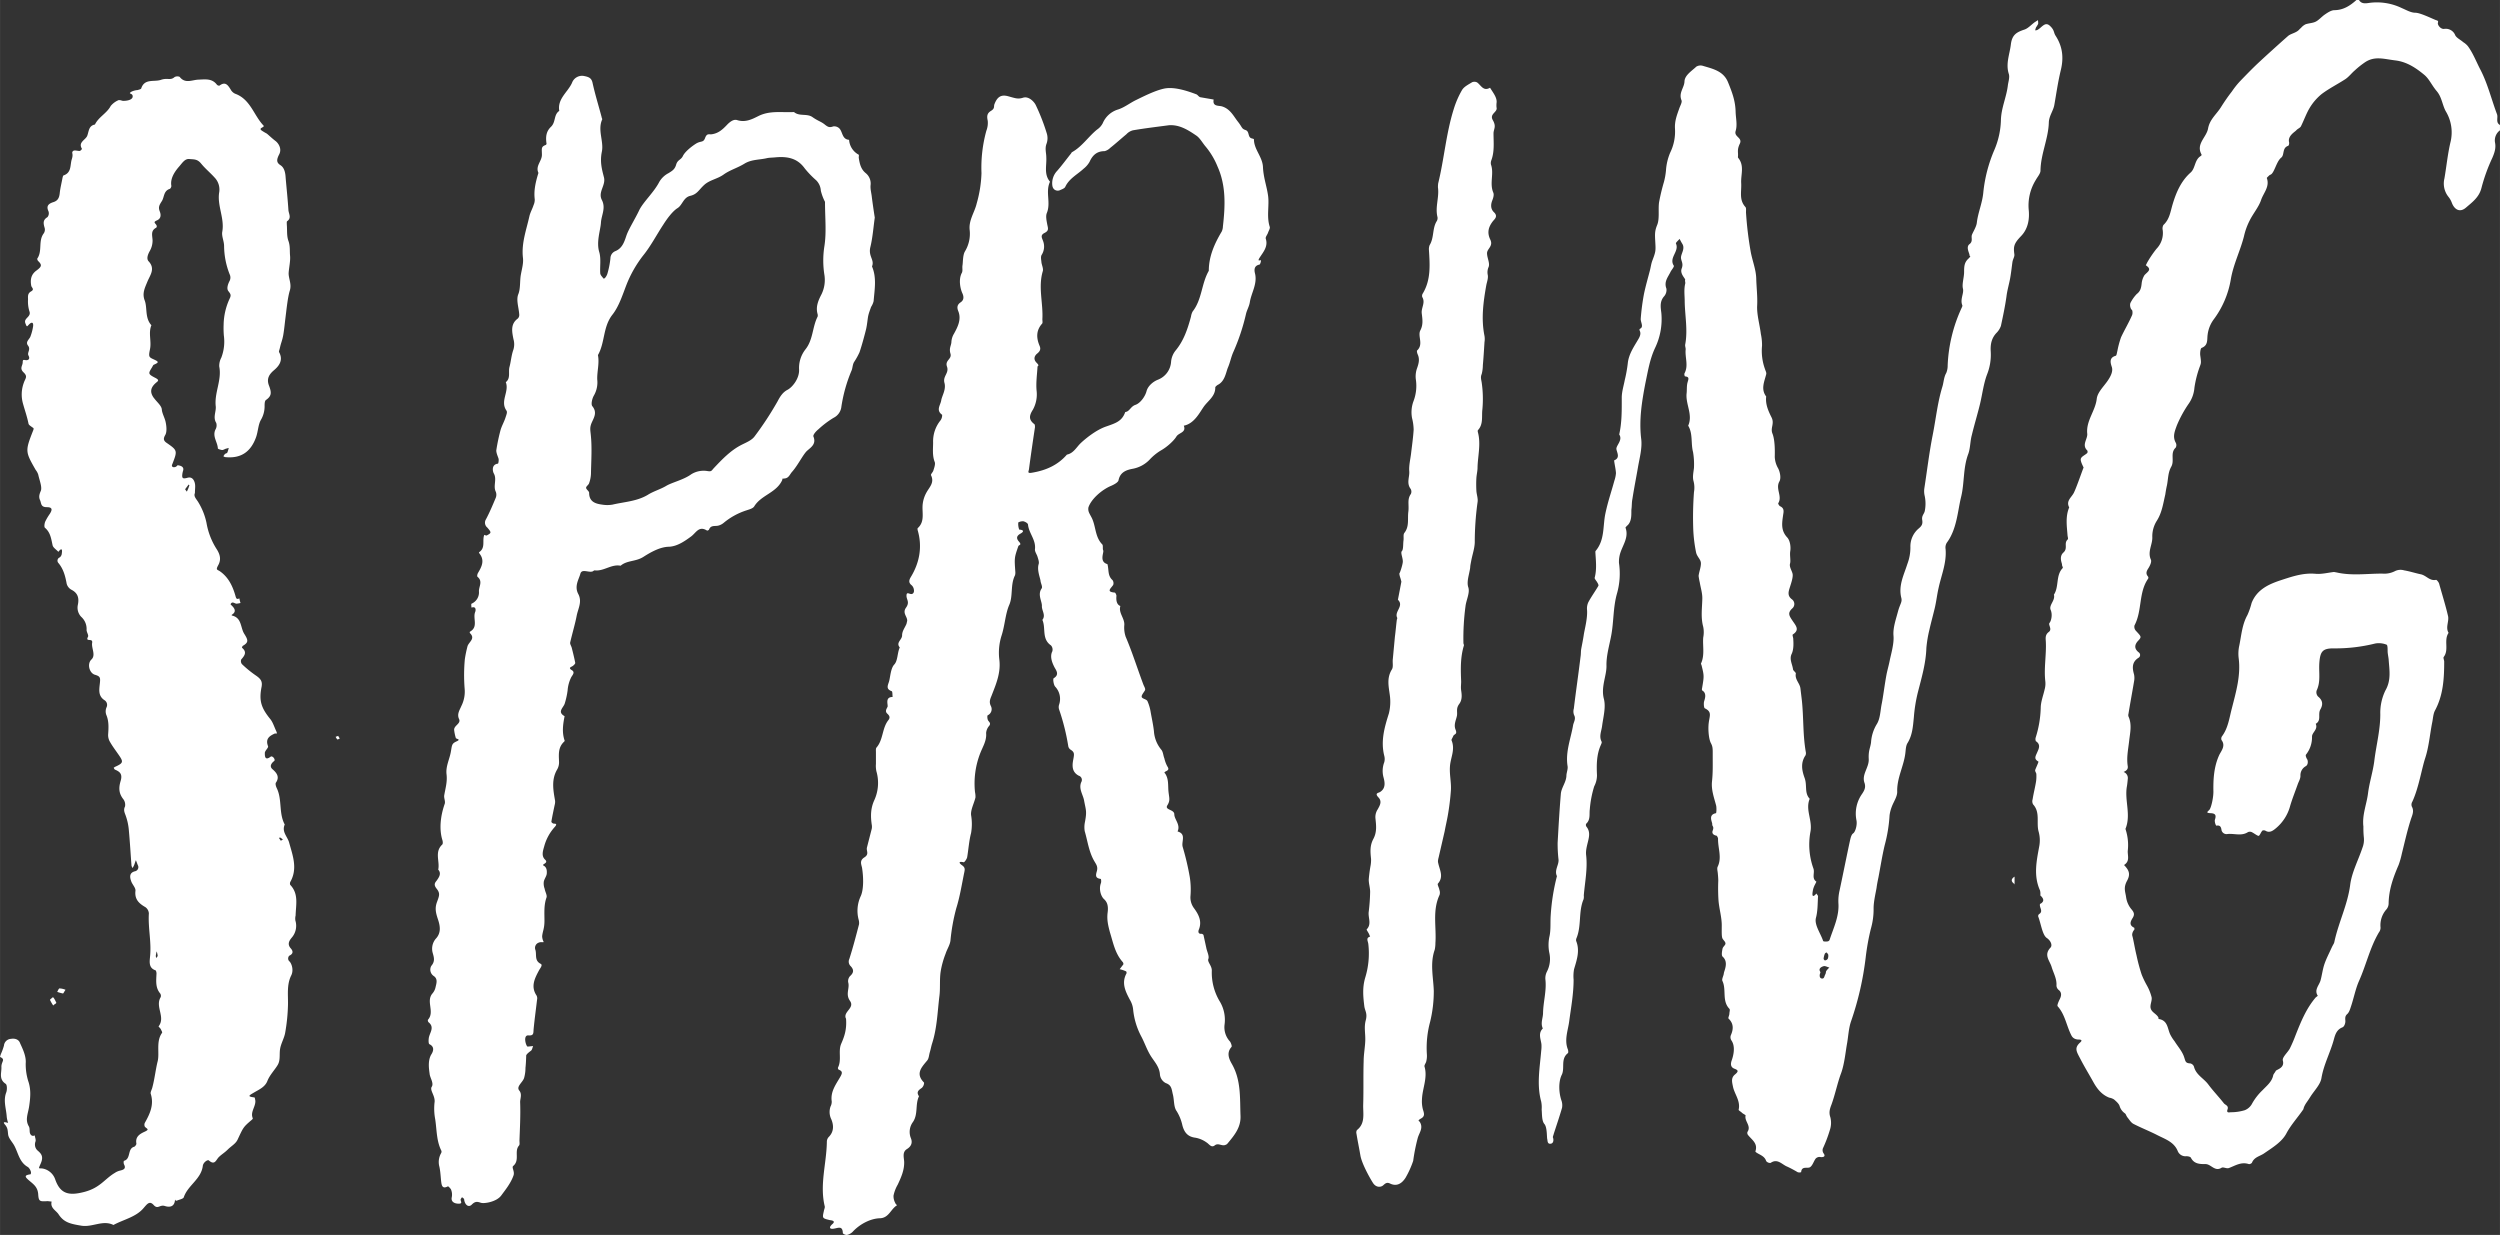 <svg xmlns="http://www.w3.org/2000/svg" width="1080" height="533.5" viewBox="-0 0 1080 533.511" style=""><rect x="-0" y="0" width="1080" height="533.511" fill="#333333" stroke="none"/><g><g fill="#fff" data-name="Layer 2"><path d="M1080 56.3a5.4 5.4 0 0 0-2.1 5.5c.4 2.3-.3 4.3-1.2 6.4a74.7 74.7 0 0 0-4.7 13c-1 4-3.9 6.1-6.7 8.5s-5.1.6-6.1-2.1a8.9 8.9 0 0 0-1.4-2.5 9.2 9.2 0 0 1-1.8-8c.9-5.2 1.4-10.5 2.6-15.6a17.6 17.6 0 0 0-2-13.4c-1.5-2.7-1.7-6.1-3.9-8.7s-3.1-5-5.2-6.9c-3.7-3.1-7.7-5.8-12.7-6.4s-8.9-2-13.1.8a37.5 37.5 0 0 0-4.4 3.5c-1.4 1.2-2.6 2.8-4.1 3.8-3.4 2.2-7 4-10.2 6.4a23 23 0 0 0-5.2 6c-1.5 2.5-2.5 5.4-3.8 8-.4.7-1.4 1-2 1.7s-3.8 2.4-3.1 5.2c.1.5-.1 1.4-.4 1.5-2.7.9-1.5 3.9-3 5.1s-2.3 3.9-3.3 5.8-1.3 1.3-2 2-1 .9-.9 1.1c1.3 3.7-1.5 6.4-2.5 9.4s-3.4 5.8-4.9 8.8a28.5 28.5 0 0 0-2.5 6.9c-1.6 6.3-4.6 12.1-5.7 18.7a39.9 39.9 0 0 1-7.3 17.1 14 14 0 0 0-2.7 6.7c-.3 2.2.3 4.6-2.6 5.7-.5.2-.7 2.1-.6 3.1.5 3.5.4 3.4-.3 5.3a45.3 45.3 0 0 0-2.2 8.8 13.9 13.9 0 0 1-2.4 6.8 51.2 51.2 0 0 0-5.2 9.5c-.9 2.5-1.9 4.8-.5 7.4a2.2 2.2 0 0 1 0 2.2c-2.5 2.3-.4 5.5-1.9 8.2s-1.3 5.4-1.9 8.2c-.3 1.3-.5 2.6-.7 3.9-.9 3.8-1.4 7.7-3.6 11.2a12.6 12.6 0 0 0-2 7c.2 3.3-2.2 6.4-.6 9.9.4.9-.4 2.6-1.1 3.7s-1.3 2.2-.2 3.5a.9.9 0 0 1 .1 1c-4.2 6-2.5 13.8-5.9 20.2a2.6 2.6 0 0 0 .7 2.4c2.2 2.4 2.5 2.5.9 4.2s-1.8 3.4.2 5a1.4 1.4 0 0 1-.1 2.4c-2.8 1.8-2.7 4.3-1.9 7.1a7.5 7.5 0 0 1 .1 2.6c-.8 4.8-1.7 9.6-2.5 14.5a2.1 2.1 0 0 0 0 1.1c1.6 3.5.7 7 .3 10.6s-1.2 7.2-.6 10.9c.2 1.4-.7 2-1.8 2.5a2.8 2.8 0 0 1 1.8 3.1c-.1 1.1-.2 2.2-.4 3.3-1 6 1.9 12.2-.6 18.2a21.9 21.9 0 0 1 1 9.5c-.1 1.9.9 4.2-1.2 5.8l-.4.3c1.9 2 3 3.7 1.3 6.8s-.7 4.8-.4 7.2a10.3 10.3 0 0 0 2.2 5c1.2 1.4 1.6 2.3.6 3.9s-1.6 3.1.7 4.2c.1.1.1.9 0 .9s-1.2 1.4-.8 2.7 1.1 5.6 1.8 8.4a76.2 76.2 0 0 0 2.2 8.2 38.8 38.8 0 0 0 2.2 4.6 21 21 0 0 1 2.1 5.2c.3 1.5-.8 3.3-.4 4.8s1.8 2.1 2.8 3.2.4 1.4.6 1.4c4.1.6 3.8 4.2 5.1 6.8a16.7 16.7 0 0 0 1.8 2.8c1.3 2.1 3 4 3.9 6.2s.5 3.3 2.9 3.4a2.2 2.2 0 0 1 1.6 1.4c.9 3.6 4.2 5 6.2 7.7s4.5 5.3 6.7 8.1c.6.8 2.2 1 1.6 2.7s.9 1.2 1.4 1.2a20.5 20.5 0 0 0 6.1-.9 6.2 6.2 0 0 0 3.2-3 24.6 24.6 0 0 1 4.5-5.7c1.7-1.8 3.9-3.5 4.5-6.2.1-.7.8-1.3 1.1-2s4-1.2 3.1-4.5c-.4-1.4 2-3.4 3-5.2a59.6 59.6 0 0 0 2.5-5.8c2.3-5.8 4.6-11.5 8.7-16.3l.9-.7c-1.7-2.6.6-4.5 1.2-6.7s.9-4.8 1.7-7.1 1.9-4.4 2.9-6.6 1.2-2 1.4-3.1c1.8-8.3 5.7-15.9 6.8-24.5.7-5.4 3.5-10.6 5.3-16a9.4 9.4 0 0 0 .6-4.3 41 41 0 0 1-.2-4.8c-.6-5.1 1.4-9.6 2-14.4s2.1-9.2 2.7-13.9c.8-6.7 2.6-13.3 2.6-20.2a22.2 22.2 0 0 1 2.2-10.3c2.6-4.5 1.7-8.9 1.4-13.5-.1-.9-.3-1.9-.4-2.8s.1-3.3-.5-3.5a9 9 0 0 0-4.9-.5 71.2 71.2 0 0 1-18.4 2.1c-4.2.1-5.3 1.3-5.7 5.8s.7 8.4-1.2 12.4a2.7 2.7 0 0 0 .6 2.6c2.1 1.7 2.2 3.5 1 5.6s.6 4.7-2 6.2c1.1 2.4-1.6 3.7-1.6 5.5a12 12 0 0 1-2.6 7.8c-.3.3.1 1.4.5 2s.5 2.4-.6 3a4.5 4.5 0 0 0-2.3 4.2c0 1.3-.8 2.5-1.2 3.7-1.1 3.1-2.3 6.1-3.2 9.1a18.9 18.9 0 0 1-6.3 9.9c-1.1.9-2.5 2-4.2 1.1a1.7 1.7 0 0 0-1.5-.2c-.7.7-1.2 2.3-1.7 2.3s-1.9-1.1-2.9-1.6a2 2 0 0 0-1.7 0c-2.8 1.8-5.8.5-8.8.8a2.2 2.2 0 0 1-2.6-1.7c-.2-1.5-.7-2.2-2.3-1.9a4.4 4.4 0 0 1-.6-2.4c.6-1.8.6-2.9-1.8-3s-1.2-.7-.5-1.5 1.7-5 1.7-7.8c-.1-5.4.2-10.9 2.6-16 1-1.9 2.7-3.9.9-6.3a1.8 1.8 0 0 1 .2-1.6c2.7-3.6 3.2-8.1 4.3-12.2 1.8-7.1 3.9-14.2 2.9-21.7a16.2 16.2 0 0 1 .3-5.4c.9-4.4 1.2-9 3.5-13.1a32 32 0 0 0 1.8-5.2c2.3-5.9 7.6-8.2 12.8-9.9s9.7-3.2 15-2.7c2.5.2 5.2-.5 7.8-.8l1.1.2c6.5 1.5 13.1.5 19.7.5a10.1 10.1 0 0 0 5.4-1 5.4 5.4 0 0 1 4.1-.4c2.4.4 4.8 1.2 7.2 1.7s3.8 3 6.6 2.4c.3 0 1.1 1 1.3 1.6 1.3 4.7 2.8 9.4 3.9 14.2.4 2.3-1.2 4.8.2 7.1-2.2 3.2.3 7.3-2.1 10.4-.3.4.2 1.4.2 2 0 7.3-.4 14.4-3.9 21-.9 1.6-.9 3.6-1.3 5.4-1 5.1-1.4 10.4-3 15.3s-2.8 12.9-5.6 18.9a2.4 2.4 0 0 0-.2 2c1.2 2.1.1 3.9-.5 5.9-1.5 4.7-2.6 9.7-3.8 14.5a35 35 0 0 1-1.4 4.9c-2.3 5.3-4.2 10.6-4.3 16.5a4.1 4.1 0 0 1-.9 2.6 10.3 10.3 0 0 0-2.6 7.9 3.3 3.3 0 0 1-.7 2.1c-3.9 6.6-5.5 14.1-8.6 21-1.5 3.4-2.2 7.2-3.4 10.8-.4 1.2-.8 2.7-1.7 3.5s-.9 1.6-.8 2.8-.5 2.6-1.2 2.9c-2.6 1-3.2 3.2-3.8 5.4-1.5 5.5-4.3 10.6-5.3 16.4-.4 2.9-3.1 5.5-4.8 8.2s-1.7 2.4-2.4 3.7-.4 1.5-.9 2.1c-2.3 3.3-5.2 6.5-7.1 10.1s-6 6.1-9.5 8.5c-1.8 1.3-4.3 1.6-5.3 4-.1.4-1 .8-1.4.7-3.3-1.1-5.9.7-8.6 1.7-1 .4-2.5-.6-3.2-.1-2.9 1.8-4.5-1.6-6.9-1.6s-4.9 0-6.3-2.7c-.2-.5-1.3-.7-2-.7a3.6 3.6 0 0 1-3.7-2.2c-1.6-4-5.5-5.2-8.8-6.9s-6.9-3.1-10.2-4.8c-1.1-.5-1.8-1.7-2.6-2.7s-.7-1.5-1.2-1.9a5.9 5.9 0 0 1-2.3-3.1c-.3-1.1-1.5-2.1-2.4-2.9a5.4 5.4 0 0 0-2.1-.8c-3.3-1.3-5.3-3.9-6.9-6.8s-3.8-6.5-5.5-9.8-2.9-4.8-.1-7.3c1-.9.3-1.2-.6-1.2s-2.4-.2-3.2-1.7c-2.2-4.2-2.7-9-6-12.7-.3-.4.4-2 .9-3s1.2-2.7-.4-4a2.6 2.6 0 0 1-1-1.9c.2-3-1.3-5.4-2.1-8.1s-3.5-5.1-.5-8.3c.9-.9.3-2.9-1.6-4.2s-2.5-6.2-3.7-9.3a1.1 1.1 0 0 1 .4-1c2.1-1.3-.3-3.1.5-4.6v.2c2.1-1.2 1.3-2.5 0-3.7v.2a5.8 5.8 0 0 0-.1-2.3c-2.9-6.4-1.5-12.8-.3-19.3a13.9 13.9 0 0 0-.3-6.1c-1.1-3.9.8-8.3-2.4-11.8a2.8 2.8 0 0 1-.2-2.2c.4-2.6 1.1-5.2 1.5-7.8a16.9 16.9 0 0 0 .1-3.2c-.1-.5-.6-1.1-.5-1.6s1.6-3.6 1.4-3.7c-2-1.1-1.3-2.2-.6-3.8s1.8-3.5-.5-5a2.4 2.4 0 0 1-.1-1.5 46.4 46.4 0 0 0 2.2-12.8c0-2.7 1.1-5.4 1.7-8.1a9.3 9.3 0 0 0 .3-3.3c-.7-5.8.5-11.6.2-17.4-.1-1.5-.3-2.9 1.3-4.1s-.4-3.1.3-3.9 1.4-3.5.5-5.6 2.1-4.1 1.4-6.6c2.3-3.5.7-8.3 3.8-11.5.2-.3-.4-1.1-.3-1.5s-1.5-3.3.6-5.2 0-4 1.9-5.7c.2-.2 0-1-.1-1.5-.3-4.1-1-8.3.7-12.3-1.5-2.8 1-4.3 2-6.3s2.7-6.9 4-10.4c0-.1.2-.3.2-.5s-1.4-2.6-1.2-3.7 1.9-1.7 2.8-2.6a1.1 1.1 0 0 0 0-1.1c-2.5-2.4.2-4.9 0-7.2-.6-5.6 3.5-9.8 4.1-15.1.3-2.7 2.8-5.1 4.5-7.5s2.6-4.5 2-6.3-1.2-4 1.7-4.8c.4-.1.5-1.3.7-2a40.8 40.8 0 0 1 1.6-6c1.5-3.2 3.3-6.2 4.7-9.4.4-.7.3-2.3-.1-2.5s-1.1-2.1-.4-3.2a15.8 15.8 0 0 1 2.6-3.6c1.6-1.2 1.9-2.7 2.1-4.5a8.5 8.5 0 0 1 1.2-3.6c1.3-1.5 3.5-2.4.6-4.3l.6-1.2a47 47 0 0 1 4-5.9 9.8 9.8 0 0 0 2.7-8.1 3.1 3.1 0 0 1 .3-2.2c2.7-2.5 3-5.7 4-9 1.5-5 3.6-10 7.8-13.7 2.1-1.9 1.6-5.6 4.5-7.2a1.1 1.1 0 0 0 .2-.5c-2.6-4.6 2.1-7.4 2.8-11.3s3.6-6.1 5.5-9.1 3.1-4.7 4.8-6.9a35.7 35.7 0 0 1 3.4-4.3c2.8-2.9 5.5-5.7 8.4-8.4s8.3-7.6 12.5-11.3c1-.8 2.4-1.1 3.6-1.8s1.2-1.1 1.9-1.6a6.2 6.2 0 0 1 2-1.6c1.4-.5 3.2-.5 4.5-1.2s2.5-2.1 3.8-3 2.7-1.8 4-1.9c4 0 6.9-1.9 9.7-4.4h1.1c1 1.7 2.7 1.5 4.1 1.3a24.7 24.7 0 0 1 14.4 2.2c1.9.8 3.9 2 5.8 2s5.9 1.9 8.7 3.1c.8.3 1.4.3 1.1 1.2s1.1 2.8 2.6 2.7a4.4 4.4 0 0 1 4.9 2.8c.7 1.2 2.3 1.9 3.4 2.9a8.2 8.2 0 0 1 2 1.7c2.3 3.1 3.7 6.9 5.5 10.3 3.1 6 4.7 12.7 7.1 19.1.6 1.5-.7 3.6 1.3 4.7z"></path><path d="M505 54.1c-5.2.7-10.4 1.3-15.6 2.2a5.9 5.9 0 0 0-2.8 1.7c-2.4 2-4.6 4-7 5.9a5.4 5.4 0 0 1-2.4 1.4c-3.3 0-5.2 1.7-6.5 4.6a10.4 10.4 0 0 1-2.6 3c-2.7 2.5-6.2 4.2-7.9 7.8-.3.7-1.5 1.1-2.4 1.5s-2.9.2-3.2-2.1a7.8 7.8 0 0 1 2.1-6.3c2.1-2.4 4-5 6-7.5l.3-.5c4.4-2.4 7.1-6.7 10.9-9.8a7.4 7.4 0 0 0 2.5-2.8 10.4 10.4 0 0 1 6.6-5.9c2.8-.9 5.1-2.8 7.8-4.1s7.9-4 12-4.9 9.4.7 13.9 2.4c.7.2 1.1 1.1 1.8 1.3l5.8 1c-.6 3.2 2.3 2.5 3.7 3 3.5 1.1 4.9 4.2 6.8 6.6s1.5 3 3.3 3.6.8 3.2 2.7 3.6c.3.1.9.2.9.4 0 4.4 3.7 7.5 3.9 12s1.6 8.1 2.2 12.3-.7 9 .7 13.4c.3.7-.4 1.7-.7 2.6s-1.2 1.9-1 2.6c1.1 3.3-1 5.7-2.5 8s.3 1 .4 1.4-.3 1.7-.6 1.8c-2.5.5-2.3 2.5-1.9 4 1 4.5-1.7 8.3-2.3 12.4-.3 1.7-1.2 3.2-1.6 4.8a89.6 89.6 0 0 1-5.6 16.8c-.9 2.1-1.3 4.3-2.2 6.4s-1.3 6.1-4.5 7.6c-.4.3-1.1.8-1 1.2 0 3.7-3.1 5.6-4.9 8.1s-4.1 7.4-8.7 8.3c1.2 3-2.2 3-3.2 4.7s-4 4.5-6.7 6a22.2 22.2 0 0 0-4.8 3.9 13.5 13.5 0 0 1-7.3 4c-2.7.5-5.5 1.4-6.2 5-.2.9-1.9 1.8-3 2.3-4.2 1.7-8.8 5.8-10 9.4a3.9 3.9 0 0 0 .2 2.1c.5 1.2 1.3 2.3 1.7 3.5 1.3 3.4 1.2 7.4 4 10.3.6.5.1 1.9.5 2.7s-1.9 4.9 1.8 5.9c.7 2.3 0 5 2.2 6.9a2.3 2.3 0 0 1 .3 2.1c-1 1.5-3.2 3 .7 3.3.3.1.7 1 .7 1.4s-.5 3.6 1.7 4.4c-.9 3 1.9 5.3 1.7 8.2a12.4 12.4 0 0 0 .6 5.1c2.9 6.8 5.1 13.9 7.7 20.8.3.7.8 1.5.7 2.1s-1.6 2.1-1.5 3 2.1 1 2.5 1.9a19 19 0 0 1 1.4 4.8c.5 2.8 1.1 5.5 1.4 8.2a13.8 13.8 0 0 0 3.2 8c.8 1 .8 2.5 1.3 3.7a13.3 13.3 0 0 0 1.3 3.5c.8 1.2.4 1.6-.6 2.1s-.6.8-.4.9c1.7 2.5 1.2 5.3 1.5 8s.8 3.7-.5 5.8 3 1.7 3 3.9 2.8 4.5 1.4 7.4c3.9 1.1 1.6 4.3 2.2 6.6A115.2 115.2 0 0 1 514 379a34.9 34.9 0 0 1 .3 7.9 7.8 7.8 0 0 0 1.4 5.3c2 2.7 3.7 5.7 2.2 9.4-.3.7-.4 2 1.2 1.8a1.4 1.4 0 0 1 .8.5l1.2 5.5c.3 1.7 1.4 3.6.9 4.9s1.6 2.9 1.5 5.1a24.2 24.2 0 0 0 3.3 13 15.4 15.4 0 0 1 2.2 10.3 9.1 9.1 0 0 0 2.4 7.3c.4.6.9 2 .6 2.3-2.3 2.6-1 5.3.2 7.4 4 7 3.4 14.7 3.7 22.4.2 5-2.7 8.4-5.6 11.9a1.8 1.8 0 0 1-.9.6c-1.5.7-3.1-1-4.6.2s-2.4-.5-3.5-1.2a11.8 11.8 0 0 0-4.9-2.1c-3.3-.4-4.8-2.3-5.6-5.3a19.3 19.3 0 0 0-2.5-6.2c-1.3-1.8-1-4.7-1.6-7.1s-.5-4.1-3.1-5a4.7 4.7 0 0 1-2.5-3.6c-.2-3.6-2.6-5.8-4.2-8.5s-2.5-5.5-3.9-8.1a31.2 31.2 0 0 1-3.5-11.7 10 10 0 0 0-1.4-4.1c-1.9-3.6-3.7-7.2-1.5-11.3.2-.3 0-1-.2-1a14.3 14.3 0 0 0-2.7-.9l1.6-2.1a1.3 1.3 0 0 0-.3-1c-3.3-3.7-4.1-8.3-5.5-12.8-.8-3-1.4-5.5-1-8.6s-.3-4.6-1.6-5.8-2.3-4.3-1.3-6.9c.2-.5.1-1.8-.1-1.8-2.1-.3-2.3-1.2-1.7-3.2s-.2-3-.9-4.2c-2.5-4.1-3-8.8-4.3-13.2a10.8 10.8 0 0 1 .1-4c.9-4.8.4-5-.4-9.4-.5-2.5-2.4-5-1.2-7.8a1.9 1.9 0 0 0-1.1-2.8c-2.8-1.5-2.9-4-2.4-6.7s.7-3.4-1.2-4.6a2.3 2.3 0 0 1-.9-1.4 94.8 94.8 0 0 0-3.9-15.7 3.4 3.4 0 0 1-.1-2.2 7.7 7.7 0 0 0-1.7-7.9c-.7-.9-1-3.4-.6-3.6 2.7-1.6.9-3.6.3-4.8s-2.2-4.3-.9-6.8a2.7 2.7 0 0 0-.6-2.6c-4.1-2.8-2.1-7.5-3.7-11 1.6-2-.3-4-.2-6s-2-4.9-.1-7.6c.5-.7-.4-2.2-.5-3.3s-1.6-4.6-.8-7.2c.3-.9-.2-2.2-.5-3.2s-1.2-2.2-1.1-3.2c.5-4.1-2.7-7-3-10.7-.1-.6-1.2-1.2-2-1.4a4 4 0 0 0-2.2.5 7 7 0 0 0 .4 3.1c1.9.1 2.2.8.6 1.7s-2.1 1.9-.7 3.5-.1 1.3-.3 2c-1.7 4.9-1.7 5-1.3 10.8a4.7 4.7 0 0 1-.1 1.7c-2.1 4.1-.8 8.9-2.5 12.8s-1.9 8.9-3.3 13.2a24.5 24.5 0 0 0-1 10.4c.7 5.4-1.2 10.2-3.1 15-.6 1.7-1.6 3.1-.5 5.2a2.9 2.9 0 0 1-1.4 3.9c-.3.2-.2 1.7.2 2.3s1.3 1.2.4 2.3a5.3 5.3 0 0 0-1.3 3.1c.3 3.2-1.4 5.8-2.5 8.6a36 36 0 0 0-2.3 16.9 9.3 9.3 0 0 1 .2 2.3c-.6 2.6-2.1 5.2-1.9 7.6a22.7 22.7 0 0 1 0 7.8c-.9 3.4-1.1 7-1.7 10.5-.2.8-1.2 2.2-1.5 2.1-2.3-.5-2.1.3-.7 1.3s1.2 1.8 1 2.9c-1.1 5.3-1.9 10.6-3.5 15.7a82.7 82.7 0 0 0-2.5 13.9c-.2 1.9-1.5 3.8-2.1 5.7a37.9 37.9 0 0 0-2.1 7.5c-.6 3.7-.1 7.4-.6 11-.8 6.7-1 13.6-3.1 20.2-.4 1.2-.6 2.5-1 3.8s-.4 2.8-1.2 3.7c-2.5 3-5.1 5.7-1.3 9.5a3.1 3.1 0 0 1-1 2.3c-1.5 1-2.4 1.8-1.2 3.6-1.7 3.5-.3 7.7-2.6 11.1a7.2 7.2 0 0 0-.9 7c.7 1.7.4 3.4-1.7 4.7s-1.3 3.6-1.2 5.5c.1 3.6-1.3 6.7-2.8 9.9a15.8 15.8 0 0 0-1.8 4.7 6.1 6.1 0 0 0 .7 3.1c.1.4.5.7.8 1.1-2.7 1.6-3.5 5.5-7.4 5.6s-8.6 2.4-11.8 5.9a5.1 5.1 0 0 1-2.4 1.3c-.6.1-1.8-.5-1.8-.8-.1-3.3-2-2.2-3.9-1.9s-2.2-.6-.6-2-.4-1.6-1.1-1.7c-3.3-.8-3.3-.8-2.6-3.9.1-.7.5-1.4.4-2-2.3-9.4.8-18.7.9-28a3 3 0 0 1 .8-2c2.3-2.3 2.2-5.1 1.1-7.7a7.1 7.1 0 0 1-.3-5.5 4.4 4.4 0 0 0 .5-2.2c-.6-4.2 1.8-7.3 3.7-10.6.8-1.4 1.2-2.4-.7-3.1a1 1 0 0 1-.3-.9c1.7-3.3 0-7.1 1.4-10.3s2.4-6.1 2.1-10.6a1.4 1.4 0 0 0-.2-.6c-.8-2.8 4-4.3 1.9-7.3s0-5.4-.8-8.1a3.3 3.3 0 0 1 .8-2.6c1.7-1.5 1.7-2.8.3-4.3a2.7 2.7 0 0 1-.6-3.1c1.6-5 2.9-10 4.2-15a5.2 5.2 0 0 0-.2-2.1 15 15 0 0 1 1-10.2c1.3-3.1 1.1-8.3.5-12.1-.3-1.5-1.2-3.1 1-4.5s.8-2.7 1.1-4.2l2.1-8.2a4.8 4.8 0 0 0 0-1.7c-.6-4-.4-7.2 1-10.4a18 18 0 0 0 1-12.7 11.3 11.3 0 0 1-.2-3.2v-5c0-.7-.1-1.6.2-2 3-3.4 2.4-8.3 5.1-11.8.9-1.1.7-1.9-.4-2.9s-.3-2.1.1-2.9-1.3-4.3 2.2-4.3c-.1-.9 0-2.4-.4-2.5-2.4-.9-1.8-2.2-1.2-4s.7-5.8 2.3-7.5 1.3-5.1 2.4-7.4c-1.8-2.1 1-3.3 1-5.2s1.2-3.3 1.9-5l.3-1.3c.1-1.9-2.2-3.3-.5-5.7s.2-3.4.2-5.1.8-1 1.8-.8 1.6-.7 1.4-1.8a3.1 3.1 0 0 0-.9-1.9c-1.4-1.1-1.3-2.1-.5-3.5 3.8-6.2 5.1-13 3.1-20.1a2.2 2.2 0 0 1-.1-1.1c3.3-2.9 1.8-6.8 2.2-10.4a13.4 13.4 0 0 1 1.5-4.8c1.3-2.5 3.7-4.4 2.1-7.7-.2-.4.8-1.3 1-2s1-2.7.6-3.7c-1.1-2.8-.7-5.7-.7-8.5a14.4 14.4 0 0 1 3.2-9.5 3.7 3.7 0 0 0 .7-2.4c-2.8-2-.7-4.2-.4-6.2s2.2-4.7 1.4-7.6 2.1-4.2 1.1-7 2.2-3.2 1.5-5.6.3-3.4.4-5a7.6 7.6 0 0 1 1.1-3.6c1.6-2.9 3.3-6.2 1.9-9.7-.7-1.7-.5-2.9 1-3.9s1.4-2.5.7-4-1.8-5.7-.2-8.7c.5-.9.1-2.2.3-3.3s.1-4.3 1-5.9a14.7 14.7 0 0 0 2.1-9.3c-.5-4.2 2.1-7.6 3-11.4a53.5 53.5 0 0 0 2.1-13.2 59.9 59.9 0 0 1 2.1-18.3 9.4 9.4 0 0 0 .6-4.3c-.4-1.9-.4-3.2 1.4-4.3s1.1-1.9 1.5-2.9c1.2-3.1 2.8-4.3 6-3.4s4.2 1.3 6.4.6 4.5 1.4 5.4 3.1a87.1 87.1 0 0 1 4.8 12.3 7 7 0 0 1-.1 4.5c-.8 2.1-.1 3.9-.1 5.9.2 3.6-1.1 7.3 1.6 10.5-2.1 4.4.5 9.1-1.4 13.6-.5 1.3-.1 3.2.2 4.8s.9 2.7-1.1 3.7-1.2 2.1-.7 3.5a6.7 6.7 0 0 1-.6 6c-.5.8-.2 2.1-.1 3.2s.9 2.7.6 3.8c-2.1 6.9.2 13.9-.2 20.8 0 .6.2 1.6-.1 1.9-2.7 3-2.5 6.3-1.1 9.6.7 1.6 0 2.5-1.1 3.4s-1.7 2.4-.2 3.9.4 1.2.4 1.8c-.2 3.4-.7 6.8-.4 10.2a13.7 13.7 0 0 1-1.6 8.3c-1.6 2.5-1.9 4.3.6 6.2.3.2.3.9.3 1.4-.9 6-1.8 12.1-2.6 18.2-.2 1-.8 1.8 1.4 1.4 6-1 11.1-3.3 15-7.8 2.9-.6 4.1-3.2 6-5s6.5-5.6 10.8-7.1 7-2.3 8.4-6.3c1.9-.2 2.3-2.4 4.4-3.1s4.2-3.6 4.8-5.9 2.9-4.2 5-5a8.9 8.9 0 0 0 5.6-7.6 8.9 8.9 0 0 1 1.9-4.9c3.6-4.3 5.3-9.5 6.7-14.7a7.1 7.1 0 0 1 .7-2.2c4.1-5.2 3.8-12.1 7-17.6 0-6.3 2.5-11.8 5.6-17a5.9 5.9 0 0 0 .5-2.2c1-8.8 1.4-17.5-2.3-25.8a32.6 32.6 0 0 0-5.1-8.6c-1.4-1.6-2.5-3.8-4.2-4.9-3.4-2.3-7.1-4.7-11.7-4.4z"></path><path d="M84.2 213c-.7 1.5.7 2.6 1.6 4.2a28.1 28.1 0 0 1 3.4 8.7 30.4 30.4 0 0 0 4.5 11.5c1.5 2.4 1.8 4.5.6 6.7s-.5 1.9.7 2.7c3.7 2.6 5.5 6.4 6.7 10.6.3 1.1.5 1.7 1.7 1.1a11.7 11.7 0 0 0 .5 2 11.3 11.3 0 0 1-1.8.3c-.6-.1-1.1-.5-1.6-.5s-.7.4-.9.7 3.8 2.6.5 4.6v.3c4.4.9 3.7 5.2 5.4 7.9s2 3.7-.6 5.2c-.2.1-.4.8-.4.8 2.3 1.9 1.2 3.4-.3 5.1a2.1 2.1 0 0 0 .3 2 47.5 47.5 0 0 0 6 4.9c2.2 1.5 2.9 2.6 2.5 4.9-1.2 6-.2 9.1 3.8 14 1.1 1.4 1.7 3.4 2.5 5.1s-.3.9-.6 1.1c-2.5 1.1-4.1 2.4-2.9 5.5.2.7-1.4 1.9-1.4 2.9s-.1 3.6 2.5 1.6c.8-.6 2.3 1.3 1.5 1.9s-2.3 2.1-.7 3.5 3.3 3.2 1.5 5.8c-.4.6.1 1.9.5 2.7 2.2 4.9.7 10.6 3.3 15.4-1.4 3.2 1.2 5.2 1.9 7.8 1.5 5.5 3.8 11.2.5 17-.2.4-.2 1.2.1 1.4 3.6 3.9 2.3 8.6 2.2 13.1a5.5 5.5 0 0 0-.1 2.2 7.8 7.8 0 0 1-1.6 7.4c-.9 1.1-2.1 2.7-.4 4.6s.1 2.8-.5 3.1-1 1.7-.1 2.5 2 3.7.8 6.1c-2 4-1.3 8.4-1.4 12.7a80 80 0 0 1-1.2 12c-.4 2.4-1.8 4.6-2.2 7s.2 4.8-1 6.9-3.5 4.4-4.5 7-3.6 3.7-5.8 5-3 1.7.2 2.1c.2 0 .3.9.4 1.4.2 2.6-2.3 4.9-1.1 7.6.1.2-.4.7-.7.9-3.5 3-3.4 3.1-5.9 8.4-.8 1.7-2.8 2.8-4.2 4.2s-2.7 2.1-3.9 3.3-1.7 3.7-4.3 1.4c-.5-.4-2.4.8-2.6 2.4-.7 5.7-6.5 8.4-8.2 13.5-.2.7-1.8 1-2.8 1.4s-.6-.2-1-.3c-.2 3-2.2 3.4-4.4 2.7s-3 1.6-4.8-.4-2.8-.5-4.3 1.2c-3.3 4-8.7 5-13.1 7.4-4.6-2.3-9.1 1.1-13.9.3s-7.5-1.4-9.8-4.9c-1.1-1.7-3.7-2.7-3-5.5l-1.7-.2c-3.4.2-3.9.2-4.1-2.9s-1.9-4.3-3.8-5.9-2.5-2.4.5-2.8a1.5 1.5 0 0 0 .1-1.2 4.1 4.1 0 0 0-1.2-1.9c-3.7-2-4.2-6-5.9-9.2-.9-1.7-2.5-3.2-2.7-4.9s-.1-2.8-1.4-4.3.6-.9 1.4-.7a12.2 12.2 0 0 1-.6-2.6c-.2-3.5-1.6-7-.2-10.6.4-1.1.4-3.3-.3-3.7-3-2-1.7-4.7-1.8-7.2s2-3.2-.6-4.4a7.9 7.9 0 0 1 .4-1.3 26 26 0 0 0 1.3-3.6 3.2 3.2 0 0 1 3-2.9c1.7-.3 3.3.2 3.9 1.7s2.8 5.4 2.5 8.8a24.6 24.6 0 0 0 1.3 8.4c1 3.4.7 6.6.2 10.1s-1.9 5.9-.1 8.9c.4.8.2 1.9.4 2.7s.9 1.7 2.1 1.1c.1.9.6 1.9.3 2.7s-.5 2.6 1 3.9 2.6 2.5 1.3 5.5-.9 1.8 1.2 2.3a7.1 7.1 0 0 1 5 4.5c2.2 6.4 5.9 7.3 12.7 5.5s8.7-5.6 13.1-8.2a6.7 6.7 0 0 1 2.3-1c1.2-.3 2.7-.7 1.7-2.6a2.3 2.3 0 0 1-.1-1.6c3.2-.8 1.4-5.3 4.5-6.1.4-.2 1-1 .9-1.4-.5-2.9 1.4-4.1 3.6-5.1s1-1.2.1-2.1a1.9 1.9 0 0 1 0-1.8c2.2-3.9 4-7.8 2.5-12.5-.2-.7.5-1.8.7-2.7 1-3.7 1.4-7.7 2.3-11.3s-.8-8.6 1.9-12.3c.2-.3-.3-1-.5-1.5s-1-1.1-1-1.3c3.1-4-1.6-8.5.9-12.6a1.8 1.8 0 0 0-.2-1.6c-2.2-2.6-1.7-5.7-1.6-8.7 0-.4-.2-1.2-.4-1.3-3-1-2.6-3.6-2.4-5.8.7-6.3-.9-12.5-.5-18.8a3.6 3.6 0 0 0-1.5-2.7c-2.8-1.6-4.7-3.4-4.3-7 .2-1.3-1.3-2.7-1.8-4.1s-1.2-3.7 1.6-4.4a1.8 1.8 0 0 0 1.2-2.7l-.8-2.1c-.3.7-.5 1.5-.8 2.2l-.6 1.2a3.1 3.1 0 0 1-.5-1c-.4-5.3-.7-10.6-1.2-15.9a24.9 24.9 0 0 0-1.4-6c-.5-1.3-.9-2.3-.2-3.7a4 4 0 0 0-.7-3.1c-2-2.5-2.1-4.9-1.2-7.9s-.3-4-2.4-4.9c-.3-.1-.4-.5-.6-.8a3.3 3.3 0 0 1 1-.6c3-1.4 3.2-2 1.5-4.5s-2.9-4-4.1-6.1a5.8 5.8 0 0 1-.8-3.1c.2-2.9.4-5.8-.8-8.6a4.4 4.4 0 0 1 .1-3.2 2.4 2.4 0 0 0-.7-3c-2.9-1.8-2.5-4.4-2.2-7.1s.3-3.3-2.1-4-3.5-4.7-1.5-6.6-.1-4.9.3-7.2-3.1-.1-1.8-2.6c.4-.7-.7-2.1-.6-3.1a7 7 0 0 0-2.3-5.5 5.7 5.7 0 0 1-1.5-5.1c.6-2.8.2-5.1-2.7-6.6a4.2 4.2 0 0 1-2.1-2.6c-.6-3.3-1.4-6.4-3.6-9a1.5 1.5 0 0 1 .6-2.4 2.4 2.4 0 0 0 .9-1.8c.3-1.9-.2-2.3-1.5-.6-.9-1-2.3-1.8-2.5-2.9-.6-2.7-.9-5.5-3.3-7.5-.4-.4-.2-1.8.1-2.6a23.3 23.3 0 0 1 2-3.4c1-1.6 1.4-2.9-1.3-2.9s-2.3-1.7-2.9-3-.4-2.4.3-4-.6-4.7-1.1-7.1a6.6 6.6 0 0 0-1.1-2c-4.5-7.9-4.6-8.1-1.1-17 .5-1.2 0-1.1-.5-1.5s-1.4-.9-1.5-1.5c-.6-3-1.6-5.8-2.4-8.7a14.6 14.6 0 0 1 .4-9c.6-1.8 1.8-2.6-.1-4.4s-.4-2.9-.4-4.4.6-.9 1.6-.9 1.6-.7.9-2 1.1-2.6-.2-4.3.7-2.7 1.1-4.1a20.9 20.9 0 0 0 1.1-4.3c.2-1.9-.8-1.8-1.9-.6s-.6.4-.9.6a8.4 8.4 0 0 1-.6-1.4c-.7-2.1 2.7-2.6 1.8-5a14.3 14.3 0 0 1-.6-5.1c0-1.2-.3-2.6 1.3-3.5s.3-1.6.1-2.4c-.5-2.7-.1-4.9 2.2-6.6s2.6-2.4.7-4.2c-.2-.3-.4-.8-.3-1 2.3-3.3.3-7.6 2.8-10.9a2.9 2.9 0 0 0 .3-2.6c-.5-1.8-.7-3.2 1.3-4.4a2.6 2.6 0 0 0 .4-2.6c-1.1-2.4.3-3.3 2.2-3.9s2.5-1.9 2.7-3.9.8-4.4 1.2-6.6c.1-.3.2-.9.4-1 3.6-1.2 2.8-4.5 3.6-7s-.2-2.6.4-3.4 2.1-.1 3.1-.2a1.9 1.9 0 0 0 .9-.9c-1.8-2.9 1.6-3.8 2.3-5.7s.6-4.3 3.3-4.8c1.6-3.3 5.1-4.8 6.8-8a8.6 8.6 0 0 1 3.1-2.4c.4-.3 1.3-.1 1.8.1s4.4.1 4.6-1.7-2.4-1-.5-2.2a7.7 7.7 0 0 1 2.7-.7c.5-.2 1.3-.3 1.5-.7 1.4-4.4 5.6-2.7 8.5-3.7s4.1.4 5.9-1.2a2.5 2.5 0 0 1 2.2-.1c2.4 3.1 5.3 1.3 8.2 1.2s5.8-.6 7.9 2.2a1.3 1.3 0 0 0 1.1.4c2.5-1.9 3.6-.3 4.8 1.6a4.1 4.1 0 0 0 2 1.9c6.6 2.4 8 9.3 12.2 13.7.8.9-2.6 1-.6 2.3s1.7.9 2.4 1.5 2.2 2 3.4 2.9 2.9 3.3 1.6 5.8-1.1 3.6.6 4.7 2.1 3.4 2.2 5.5c.4 4.6.9 9.3 1.2 14 .2 1.6 1.4 3.3-.6 4.7-.2.2-.1 1-.1 1.5.2 2.4-.1 4.8.7 7s.5 4.3.7 6.4-.4 4.8-.6 7.2 1.4 4.9.5 7.8-1.4 7.9-1.9 11.9c-.3 2.4-.5 4.7-.9 7.1s-1 3.6-1.4 5.4-.7 1.9-.3 2.5c1.7 3.4-.3 5.8-2.3 7.5s-3.4 3.6-2.2 6.7 1.1 4.5-1.3 6.2c-.6.4-.6 1.8-.6 2.7a11.6 11.6 0 0 1-1.6 5.9c-1.2 2.1-1.2 5-2.1 7.5-2.3 6.4-6.6 9.2-13.1 8.6a1.8 1.8 0 0 1-1-.4 6.1 6.1 0 0 1 .7-1c.3-.2.9-.3 1-.6a11.7 11.7 0 0 0 .6-2l-1.4.4c-.5.2-1.1.6-1.6.5s-1.7-.4-1.7-.7c-.1-2.7-2.5-5.2-1-8.2a3.5 3.5 0 0 0 .3-2.8c-1.5-2.4 0-4.8-.2-7.1-.7-5.9 2.7-11.4 1.5-17.3a7.6 7.6 0 0 1 .9-3.8 19.3 19.3 0 0 0 1.1-9.5 38.9 38.9 0 0 1-.1-4.8 27.7 27.7 0 0 1 2.7-11.4c.7-1.5.1-2-.7-3.1s-.1-3 .5-4.2a3.2 3.2 0 0 0 .1-3 34 34 0 0 1-2.4-12.2c0-2.1-1.1-4.2-.8-6.1 1.1-5.9-2.3-11.4-1.3-17.2a7.5 7.5 0 0 0-2.1-6.4c-1.8-2-4-3.8-5.7-5.9s-3.2-1.8-5.1-2-3 1.6-4.3 3.1-4.1 4.8-3.5 8.4c.1.4-.3 1.3-.7 1.4-2.7.9-2.3 3.6-3.4 5.3s-1.6 2.6-.9 4.4.4 3.2-1.2 3.9-1 1-.4 1.8.2 1.3 0 1.4c-2.4 1.3-1.6 3.3-1.5 5.4a9.1 9.1 0 0 1-1.3 4.8c-.8 1.5-1.4 3.2-.4 4.3 3 3.2.6 6-.5 8.7s-2.4 5.1-1.2 8.2 0 7.6 2.9 10.7c-1.4 3.3.1 6.9-.6 10.3s-.5 3.5 1.7 4.5 2.1 1.3.1 2.2c-.5.1-.7.9-1 1.3-1.6 2.6-1.7 2.8 1.6 4.5 1.3.7 1.4 1.1.5 1.8-2.6 2.1-3.1 4.1-1.4 6.6l.4.5c1.1 1.5 3.1 3.1 3.2 4.7s1.2 3.5 1.6 5.2.7 4.4-.1 5.8-1 2.4.7 3.5c4.6 3.2 4.6 3.3 2.3 9.2-.4.8.1 1.4 1.1 1.2s1-.9 1.4-.8 2.8.3 2.2 2.3a8.5 8.5 0 0 0-.4 2.2c0 1.2.5 1.4 2.3.9s2.7.7 3.1 2.1.1 2.6.1 4.5zm-3.5-.6a19.2 19.2 0 0 0 1.1-2.7c.1 0-.2-.2-.3-.4l-1.5 2c-.1.1.3.5.7 1.1zm41.5 150.3a7.4 7.4 0 0 0-1.2-.9l-.5.2.8 1.2zM67.7 411a10.8 10.8 0 0 0-.4 1.9 3 3 0 0 0 .2 1c.2-.4.6-.7.6-1a10.8 10.8 0 0 0-.4-1.9z"></path><path d="M666 479.3a12.5 12.5 0 0 0-.2-3.4c-2-7.3-.6-14.6 0-21.9a14.3 14.3 0 0 0 .1-2.9c-.3-2.3-1.5-4.7.6-6.8-1.1-2.3.1-4.5.1-6.7.1-4.9 1.6-9.7 1-14.6a6.4 6.4 0 0 1 .7-3.3 11.9 11.9 0 0 0 1-8.1 17.5 17.5 0 0 1 .1-7.2c.6-2.8.3-5.9.5-8.8a89.6 89.6 0 0 1 2.7-17.1c-1.2-2.5.8-4.7.7-7a61.2 61.2 0 0 1-.4-7.4c.4-7.1.8-14.2 1.4-21.3.3-2.7 2.4-5 2.4-7.9.1-1.3.7-2.7.5-3.9-1-6.2 1.4-11.9 2.4-17.8.3-1.4 1.3-2.7.4-4.3a4.4 4.4 0 0 1-.1-2.8c.9-7.5 2-14.9 2.9-22.4.2-1.1.1-2.3.3-3.4s.8-4 1.1-6.1 1.7-7.1 1.4-10.8a6.3 6.3 0 0 1 .6-3.3c1.3-2.4 2.9-4.6 4.3-7 .2-.4-.3-1.2-.6-1.7s-1.1-1.4-1-1.8c1-3.7.5-7.5.3-11.2a.8.8 0 0 1 .2-.5c3.9-4.7 3-10.6 4.1-15.9s2.6-9.5 3.9-14.3a13 13 0 0 0 .7-3.3c-.1-1.8-.6-3.7-.8-5.5 2.7-1.1 1.3-3.2 1-4.8s2.9-3.9 1.2-6.4c1.2-5.3 1.1-10.6 1.1-15.9 0-2.5.8-5 1.3-7.6a60.5 60.5 0 0 0 1.3-7.2c.4-4.1 2.8-7.4 4.7-10.7s-.6-3.6.8-4.4 0-2.8.1-4.2a97.9 97.9 0 0 1 1.4-10.7c.7-3.4 1.7-6.8 2.6-10.3.3-1.2.5-2.6.9-3.8 1.6-4.2 1.6-4.5 1.4-8.1s-.3-4.9.8-7.6.4-6.5.8-9.7a86.7 86.7 0 0 1 2.1-8.8 29.2 29.2 0 0 0 .9-5 23.9 23.9 0 0 1 1.8-7.7 20.7 20.7 0 0 0 2.1-10.4c-.2-3.2.8-5.8 1.8-8.6.4-1.3 1.4-2.8 1-3.7-1.3-3.2 1.2-5.4 1.3-8.1s3.1-4.5 5.1-6.4a3.5 3.5 0 0 1 2.7-.4c4.3 1.3 9 2.2 11 7.1s3.2 8.3 3.3 13c.1 2.7.8 5.5 0 8.1s3.1 2.8 1.8 5.5-.6 3.7-.8 5.6a.7.7 0 0 0 .1.5c2.8 3.4 1.1 7.2 1.3 10.9s-1 7.2 1.8 10.3c.5.5.2 1.8.3 2.8a154.7 154.7 0 0 0 2 16.5c.7 3.9 2.3 7.7 2.4 11.6s.6 7.8.4 11.7 1.1 8.2 1.6 12.3a22.6 22.6 0 0 1 .5 5.1 23.1 23.1 0 0 0 1.3 10.1c.2.7.7 1.5.5 2.2-.8 3.2-2.4 6.4 0 9.6-.4 3.3.9 6.2 2.3 9s-.6 4.5.4 7 1.1 6.7 1 10.1a10.8 10.8 0 0 0 1.5 5c.8 1.6 1.3 4.2.5 5.6-1.8 3.2 1.4 6.4-.5 9.4-.1.2.4 1.1.8 1.3 2 .9 1.5 2.5 1.3 3.9-.5 3.5-1 6.6 1.8 9.6 1.2 1.3 1.6 4 1.3 5.9s.3 4-.1 5.4.8 3 1.1 4.4-.6 4-1.2 5.9-1.1 3.6.9 5.1a2.5 2.5 0 0 1 .1 4c-2.1 2-1.2 3.2.2 5.3s3.2 3.9.1 5.9c-.3.2.2 1.3.2 2s.4 4.1-.7 6.4.3 4.4.6 6.7c.1.6 1.3 1.3 1.2 1.8-.5 2.6 1.8 4.2 2 6.5l.6 5c.8 7.4.4 14.9 1.7 22.3a2.5 2.5 0 0 1-.1 1.5c-2.2 3.2-1.6 6.5-.4 9.8s-.2 6.4 2.2 9c-2 4.7 1.3 9.3.3 14.3a30.5 30.5 0 0 0 1.3 15.8c.7 1.9-.9 4.2 1.3 5.7l-.6 1.2a8.8 8.8 0 0 0-1 3c-.1.6-.6 3.5 1.6.9.2.4.7.9.7 1.2-.2 3.1-.1 6.3-.9 9.3s2 6.7 3.1 10c.1.3 1.3.3 1.9.2a1.1 1.1 0 0 0 .9-.7c1.7-5.2 4.2-10.2 3.8-15.8a19.8 19.8 0 0 1 .5-5.5c1.5-7 2.9-14.1 4.4-21.1.3-1.3.6-3 1.5-3.6s1.8-3.6 1.4-5.6a14.7 14.7 0 0 1 2.4-11.4c1-1.5 1.7-2.8 1.1-4.7-1.4-3.7 2-6.7 1.8-10.4s.7-4.8 1-7.2a17.1 17.1 0 0 1 2.5-7.9c1.5-2.4 1.5-5.8 2.1-8.7s1.3-8.6 2.1-12.8c.4-2 1-4 1.4-6.1s1.9-7.1 1.6-10.5 1-7 1.9-10.4 1.9-4.1 1.5-5.9c-1.4-5.4 1.1-10 2.6-14.8a19.9 19.9 0 0 0 1.3-7.2 10.1 10.1 0 0 1 3.6-8.1c1.3-1.1 1.8-1.9 1.5-3.7s.8-2.5 1.1-3.8a16.1 16.1 0 0 0-.1-6.9 8.8 8.8 0 0 1-.1-2.8c1.2-7.7 2.1-15.4 3.6-23s2.1-14.1 4.2-21c.6-1.9.6-4.1 1.7-6a8.4 8.4 0 0 0 .6-3.3 65.3 65.3 0 0 1 5.9-24.5c.2-.5.6-1.1.4-1.5-1-2.5.8-5.1.3-7.1s.5-4.8.5-7.2.1-4.1 1.8-5.7.3-1.1.5-1.6-1.7-3.4 0-4.7.6-2.8 1.1-4.1 1.9-3.4 2.1-5.2c.5-4.4 2.4-8.5 2.8-13.1a62.5 62.5 0 0 1 4.8-18.4 35 35 0 0 0 2.8-12.7c.1-5.3 2.4-10 3-15.1.2-1.6.9-3.5.4-5-1.4-4.4.4-8.5.9-12.7s2.5-5.3 5.8-6.4c1.6-.5 3-2.1 4.5-3.2l1.4-.9a8.6 8.6 0 0 1 .1 1.6 11.9 11.9 0 0 1-.9 1.5 6.5 6.5 0 0 0-.4 1.3 1.8 1.8 0 0 0 1-.2c1.8-.9 3.2-3.7 5.3-1.8s1.6 2.9 2.5 4.3c3 4.6 3.6 9.4 2.3 14.8s-1.9 9.9-2.8 15c-.4 2.6-2.3 4.8-2.4 7.7-.2 7.1-3.5 13.6-3.6 20.8 0 1.3-1.3 2.7-2 4a20.9 20.9 0 0 0-3.1 12.8c.4 3.8-.1 8.2-3.3 11.5s-3.3 4.6-2.9 7.8c.2 1-.6 2.1-.8 3.3s-.6 5.1-1.1 7.6-1.2 4.9-1.5 7.4c-.6 4.3-1.5 8.5-2.4 12.7a8.1 8.1 0 0 1-1.7 2.8c-2.3 2.3-2.9 5-2.7 8.2a23.1 23.1 0 0 1-1.6 10c-1.5 4-2 8.4-3 12.6s-2.5 9.1-3.6 13.7c-.7 2.6-.6 5.5-1.5 8-2.3 6.1-1.6 12.5-3.1 18.6s-1.8 13.9-6.2 19.8a4 4 0 0 0-.5 2.7c.5 5.9-1.8 11.2-3 16.7-.7 3-1 6-1.7 8.9s-1.6 6.2-2.3 9.3a52.9 52.9 0 0 0-1.3 7.8c-.2 6.7-2.1 13-3.7 19.3a65 65 0 0 0-1.7 10.6c-.4 4-.6 7.8-2.8 11.3-.7 1.2-.7 2.9-.9 4.4-.7 5.6-3.7 10.7-3.5 16.6 0 2.1-1.5 4.2-2.3 6.3a16.4 16.4 0 0 0-1 3.8 63.1 63.1 0 0 1-2.1 12.9c-1.1 4.6-1.8 9.2-2.7 13.9-.3 1.4-.6 2.9-.8 4.4s-1.3 5.9-1.3 8.9a30.5 30.5 0 0 1-1.2 9 100.6 100.6 0 0 0-2.2 12.2 131.4 131.4 0 0 1-6.3 27.6c-1.1 3.1-1.2 6.6-1.8 9.9s-1.1 8.8-2.6 12.8-2.5 9-4.1 13.4c-.7 1.8-1.2 3.4-.5 5.4a9.8 9.8 0 0 1-.2 5.6 58.2 58.2 0 0 1-3 7.9 2.4 2.4 0 0 0 .4 2.3c.8 1.2-.1 1.7-1.9 1.4a2.4 2.4 0 0 0-1.6.7c-.9 1.2-1.3 2.9-2.4 3.7s-3.7-.7-3.9 2.2a2.5 2.5 0 0 1-1.5 0 49.2 49.2 0 0 0-4.5-2.4c-2.3-.9-4.2-3.7-7.2-1.6a2.2 2.2 0 0 1-1.9-.8c-.6-1.9-2.2-2.5-3.6-3.3s-1-.9-1-1.1c1-3.3-1.6-4.8-3.2-6.8a1.5 1.5 0 0 1-.3-1.4c1.8-2.6-1.4-4.6-.8-7.1.1-.2-1.1-.7-1.6-1.2s-1.5-1-1.4-1.3c.9-3.9-1.9-6.8-2.5-10.2-.4-1.9-.8-3.6.9-5s1.4-1.9-.2-2.5-1.8-1.9-1.2-3.6 1.8-5.8-.1-8.6a2.5 2.5 0 0 1-.3-2.2c1.2-2.7 1.3-5.1-1-7.3-.2-.3.4-1.4.4-2.1s.4-1.7 0-2.1c-3.3-3.4-1.2-8.2-3-12-.4-.8.5-2.2.6-3.3s2.2-4.8-.5-7.2c-.6-.5-.3-2.2-.1-3.3s1.3-1.6 1.3-2.4-.9-1.4-1.3-2.2-.3-3.4-.3-5.2c.1-3.7-1.1-7.4-1.4-11.2a80 80 0 0 1-.1-8.5c0-1-.1-2.1-.2-3.2s-.4-2-.1-2.8c2-4 .1-8.1.2-12.2 0-.4-.5-1.3-.7-1.3s-2.3-.4-1.6-2.2-.3-1.8-.2-2.7-2-4.1 1.6-4.8c.2 0 .3-2.2.1-3.2-.9-3.5-2.2-6.8-1.8-10.6s.3-7 .3-10.5.1-4.3-.8-6-1.3-5.9-.9-8.9 1.4-4.6-1.7-6.1c-.4-.2-.5-1.7-.4-2.6s1.6-3.7-.7-5.1c-.2-.1-.2-.7-.1-1 .9-5.3.9-5.3-.2-9.8-.1-.4-.4-.8-.2-1 1.6-3.6.6-7.5.9-11.1a11.9 11.9 0 0 0 0-4.6c-1.1-4-.5-7.9-.4-12 .1-2.4-.7-4.8-1.1-7.2a27.4 27.4 0 0 1-.5-2.8c.2-1.8 1-3.6 1-5.4s-1.7-2.8-2.1-4.8a62.7 62.7 0 0 1-1.2-9.7 147.8 147.8 0 0 1 .3-16.3 11.1 11.1 0 0 0-.2-4.8c-.5-1.8 0-3.8.2-5.7a31.4 31.4 0 0 0-.4-6.8c-1-3.8 0-7.9-2.1-11.4 2.1-4.7-1.1-9.1-.7-13.8.2-1.5 0-3.3.4-4.8s1-2.5-1.1-2.7a1.7 1.7 0 0 1-.2-1.3c1.8-3.3.2-6.8.5-10.2.1-.7-.3-1.5-.2-2.2 1.2-6.2-.1-12.4-.2-18.6 0-2.6-.4-5.1.2-7.7.2-.5-.2-1.2 0-1.7s-2.4-2.6-1.5-4.9-.4-3.3-.3-4.9 1.8-3.7.6-5.7a23.9 23.9 0 0 1-1.2-2.2c-.6.7-1.7 1.6-1.6 2 1.6 3.4-3.2 6.1-.9 9.6.2.4-.8 1.6-1.3 2.4-1.1 2.4-3.1 4.4-1.9 7.5a4.2 4.2 0 0 1-.9 3.2c-2.1 2.3-1.6 4.8-1.3 7.3a28.7 28.7 0 0 1-2.7 15.1c-2.3 4.9-3.1 10.1-4.2 15.3-1.5 7.8-2.8 15.8-1.8 24 .5 4-.7 8.2-1.4 12.3s-1.7 9.1-2.4 13.7c-.3 1.4-.2 2.9-.4 4.3s.5 5.4-2 7.3l-.6.7c1.7 4.5-1.6 8-2.5 12a12.7 12.7 0 0 0-.3 3.3 31.4 31.4 0 0 1-.8 13c-1.8 6.2-1.4 12.5-2.6 18.6-.8 4.2-2.1 8.5-2 12.8s-2.5 9.2-1.1 14.4c.9 3.6-.3 7.8-.8 11.7-.3 2.3-1.4 4.4-.2 6.7.2.4-.2 1.1-.4 1.6-1.8 4.1-1.8 8.5-1.6 12.9a10.3 10.3 0 0 1-1.2 4.8 45.7 45.7 0 0 0-1.9 9.9c-.3 2.1.4 4.5-1.6 6.3a1.3 1.3 0 0 0 .2 1.3c1.5 1.9 1.2 3.9.7 6s-1.1 4.1-.9 6.1c.7 5.9-.5 11.7-1 17.5a4.7 4.7 0 0 1-.1 1.7c-2.3 5.4-.8 11.5-3.1 16.9a2.1 2.1 0 0 0-.1 1.1c1.7 4.2.3 8.1-.9 12.2a16.8 16.8 0 0 0-.2 4.5c0 6.1-1.1 12-1.9 18-.5 3.9-2.2 8-.6 12.1.2.5.3 1.5 0 1.7-3.2 2.5-1.2 6.5-2.6 9.3s-1.4 7.3-.2 11a6.2 6.2 0 0 1 .3 3.3c-1.1 3.8-2.4 7.6-3.6 11.3-.1.6-.5 1.2-.3 1.6s.5 2.4-1 2.6-1.3-1.3-1.5-2.1 0-5-1.2-6.4-1-4.2-1.2-6.3zm120.4-59.4c0 .2 0 .5-.1.6s-.6 1.9.6 2.2 1.2-1 1.6-1.7.2-1.2.5-1.6a8.3 8.3 0 0 1 1.3-1.4c-.8-.2-1.8-.8-2.5-.6s-2.5.9-1.4 2.5zm3.4-7.5a3.1 3.1 0 0 0-.7-.9c-.1-.1-.7.3-.8.6a8 8 0 0 0-.5 2.1c0 .2.5.8.6.7a1.6 1.6 0 0 0 1.2-.7 3.5 3.5 0 0 0 .2-1.8z"></path><path d="M377.9 94c-.6 4.2-.9 8.6-1.9 12.7s1.9 5.5.7 8.4c2.1 4.9 1.1 10 .7 15a8 8 0 0 1-1.1 2.5c-.4 1.2-.9 2.4-1.2 3.7s-.5 4.1-1 6.1-1.7 6.6-2.8 9.8a30.9 30.9 0 0 1-2.4 4.3c-.6 1.1-.6 2.6-1 3.5a65 65 0 0 0-4.5 16.2 6.1 6.1 0 0 1-3.3 4.3 40.9 40.9 0 0 0-6.6 5c-1 .8-2.4 2.4-2.1 3.1 1.3 3.2-1 4.6-2.7 6.1s-4 6.3-6.5 9.1c-1 1.1-1.4 2.7-3.2 2.9s-.9.2-1 .5c-2.4 5.7-9.2 6.6-12.2 11.6-.6.9-2.2 1.3-3.4 1.7a29.3 29.3 0 0 0-9.8 5.4 6 6 0 0 1-2.4 1.2c-1.4.3-3.2-.3-3.9 1.7-.1.2-.7.5-.9.4-3.5-2.2-4.7 1-6.9 2.6s-5.8 4.3-9.6 4.4-7.7 2.3-11 4.4-7 1.4-9.8 3.8c-4-.8-7.3 2.5-11.2 2-.3 0-.7.4-1 .5-1.8.5-4.6-1.3-5.2 1s-2.7 5.3-.9 8.7-.1 6.3-.7 9.5-1.9 7.6-2.8 11.5c-.1.7.5 1.5.7 2.3s1.1 4.3 1.5 6.5c0 .4-.8 1.2-1.4 1.5s-1.6.7-.1 1.6.4 2-.2 3a15.4 15.4 0 0 0-1.6 5.8 33.7 33.7 0 0 1-1.2 5.5c-.5 1.9-3.5 3.7-.1 5.6-.7 3.5-1.2 7 0 10.5.1.2-.1.4-.2.5-2.7 2.5-2.3 5.6-2.2 8.7a6.2 6.2 0 0 1-.8 3.3c-2.6 4.4-1.7 9-.9 13.6a5.5 5.5 0 0 1-.2 1.8c-.5 2.4-1 4.7-1.4 7.1-.1.3.5.8.9.9s2-.2.6 1.4a20.3 20.3 0 0 0-4.6 8.4c-.6 2.1-1.3 4.2.4 5.8s-1.9 1.9-.6 2.6 1.4 2.2 1.3 3.4-1.1 2.3-1.3 3.6a6.4 6.4 0 0 0 .4 3c.2 1.3 1.1 2.7.8 3.7-1.2 3.3-.9 6.7-.9 10.1s-.8 4.5-1 6.7a5.9 5.9 0 0 0 .7 2.5c-.7.1-1.5-.1-2.1.2a2.4 2.4 0 0 0-1.5 3.2c.6 2.1-.5 4.6 2.3 6 .9.5-.1 1.7-.7 2.7-1.8 3.4-3.8 7-1.1 11a2.7 2.7 0 0 1 .2 1.8c-.5 4.3-1.1 8.6-1.5 12.9-.1 1.5.1 2.7-2.2 2.5s-1.3 4-.5 4.8h.6l1.9-.2c-.3.7-.4 1.6-.9 2s-2.1 1.5-2.1 2.2-.1 3.5-.3 5.2a16.1 16.1 0 0 1-.6 4.4c-.6 1.9-3.5 3.7-2.1 5.4s.3 3.6.4 5.2c.2 5.5-.1 11-.3 16.4 0 .8.2 1.8-.2 2.2-2.2 2.5.5 6.3-2.5 8.8-.8.7.8 2.4.1 4.2-1.2 3.3-3.3 5.9-5.3 8.6s-7.3 3.6-8.8 3.1-2.4-.7-3.9.8-3.1-.1-3.3-2.3c0-.3-.6-.6-.9-.9a4.7 4.7 0 0 0-.6.9c-.2.7 1.1 1.9-.8 1.9s-3.3-.8-3.1-2.5a5.9 5.9 0 0 0-.3-3.7c-.3-.5-1.2-1.4-1.3-1.3-2.4 1.3-2.7-.4-2.9-1.9s-.3-4.4-.8-6.6a7.7 7.7 0 0 1 .8-5.9 1.5 1.5 0 0 0 .1-.9c-2.2-4.3-2-9.2-2.7-13.7a24.5 24.5 0 0 1-.3-7.1c.5-2.9-2.2-5.4-1.2-6.9s-.7-3.8-.9-5.5-1-5.8.8-8.6c.8-1.3 1.4-3.2-.9-4.3-.4-.2-.4-1.6-.3-2.4.2-2.4 2.8-4.8-.1-7.1-.2-.2-.4-.9-.2-1.1 3-3.4-1-7.9 1.9-11.3a6 6 0 0 0 1.3-2.5c.4-1.8 1.2-3.8-.8-5.1a3.3 3.3 0 0 1-1-4.3c1.7-2 1.2-3.6.6-5.7a6.7 6.7 0 0 1 1.3-6c2.4-2.5 2-5.4 1-8.4s-1.4-4.9-.4-7.6 1.4-3.7-.2-5.7-.4-2.8.2-3.7 2.1-2.8.5-4.5c.8-3.5-1.7-7.6 1.7-10.8.4-.3.3-1.4.1-2-1.4-4.5-.9-10.2 1-15.6.4-1.1-.4-2.5-.2-3.7.5-3 1.4-5.8 1-9.1s1.2-6.3 1.8-9.4.3-3.8 2.5-4.8-.2-1-.3-1.5a19.4 19.4 0 0 1-.7-3.3c-.3-2.1 3.1-2.8 2.1-4.9s.3-3.9 1-5.6a13.9 13.9 0 0 0 1.4-7.7 74.5 74.5 0 0 1 .1-12.5 51.7 51.7 0 0 1 1.1-5.4c.4-2 3.7-3.4 1.1-5.9a.6.6 0 0 1 0-.6c3.8-2.1 1.1-5.8 2.3-8.6.3-.8.3-2.5-1.6-1.8-.1-.6-.2-1.6 0-1.7a5.3 5.3 0 0 0 3.2-5.3c-.1-2.1 1.8-4.3-.6-6.3-.3-.2-.1-1.2.2-1.7 1.6-2.7 3-5.4.6-8.4a1.7 1.7 0 0 1-.2-.5c3-1.9 1.3-5.1 2.3-7.5.1-.1.8.4 1.1.2 2.1-1.1 2-1.3.2-3.4a2.7 2.7 0 0 1-.6-3.5c1.6-3 2.9-6.1 4.2-9.2a3.6 3.6 0 0 0 .1-2.7c-1.3-2.6.6-5.4-.9-8-.4-.7-1.2-3.8 1.8-4.2.2 0 .4-1.4.3-2s-1.1-2.6-1-3.8a82 82 0 0 1 1.8-8.6c.5-1.8 1.5-3.5 2.1-5.3s.9-2.5.5-3.2c-2.9-4.1 1.3-8.2-.3-12.3 2.2-1.7 1-4.4 1.6-6.6s.8-4.9 1.6-7.2a7.9 7.9 0 0 0 .1-4.8c-.6-3.1-1.4-6.5 1.9-8.9a2.2 2.2 0 0 0 .6-1.8c-.2-3-1.4-6.2-.4-8.7s.6-5.6 1.1-8.4 1.2-5 .9-7.4c-.7-6.3 1.5-12 2.8-17.9.4-1.7 1.3-3.2 1.8-4.8a5.6 5.6 0 0 0 .5-2.5c-.4-3.3.1-6.6 1.6-11.4-1.4-3 1.5-5.1 1.5-7.8s-.5-3.5 1.7-4.3a.9.9 0 0 0 .3-.5c-.4-2.7-.3-5.2 1.9-7.3s1.1-5.2 3.6-6.9c-.9-5.2 3.7-8.1 5.5-12.1a4.6 4.6 0 0 1 5.5-2.9c2 .4 3 1 3.4 3 1.1 5 2.6 9.8 3.9 14.7 0 .4.4.8.2 1.1-2 4.6.8 9.4-.1 13.8s0 7.6.9 11.1-2.7 6.3-.9 9.8-.2 6.5-.4 9.8-2.1 8.3-.7 12.8c.8 2.9.2 6.1.4 9.1.1.8.8 1.4 1.3 2.1s1.6-1.2 1.8-2a36.7 36.7 0 0 0 1.3-6.6 3.4 3.4 0 0 1 2.1-3.1c3-1.2 3.9-4 4.8-6.7s3.8-7.3 5.5-10.9 6.4-7.8 8.7-12.3a9.8 9.8 0 0 1 4-3.8c1.6-1 2.7-1.6 3.3-3.7s2.1-2 2.9-3.7 3.4-3.9 5.6-5.3 3.2-.3 4-2.5 1.8-1.4 2.9-1.6c2.8-.4 4.6-2 6.5-4s3.3-2.5 4.5-2.1c3.5 1.1 6.4-.4 9-1.7 5.1-2.6 10.3-1.5 15.5-1.8 2.3 2 5.6.5 8 2.2s3.7 1.9 5.3 3.2 2.2 1.3 3.7.8a3.2 3.2 0 0 1 2.4.7c1.7 1.4 1.2 4.9 4.4 5.1a7.9 7.9 0 0 0 4.1 6.4c.3.1 0 1 .1 1.5.4 2.5.9 4.8 3 6.5a5.8 5.8 0 0 1 2.1 5.1c-.2 1.6.3 3.3.5 5s.8 6 1.3 9.1zm-21.5-6.8a21.2 21.2 0 0 1-1.8-4.8 6.9 6.9 0 0 0-2-4.5 40.7 40.7 0 0 1-5-5.2c-3.3-4.6-7.9-5.2-12.9-4.7-1.1.1-2.3.1-3.3.3-3.3.8-6.7.5-9.8 2.4s-6.2 2.7-9 4.7-6 2.3-8.4 4.5-3 4-6 4.7-3.4 4-5.5 5.3-4.5 4.5-6.2 7.2c-2.9 4.4-5.3 9.1-8.6 13.2a51 51 0 0 0-7.3 12.8c-1.7 4.4-3.2 9.2-6 12.8-4.2 5.3-3.2 12.1-6.3 17.5.7 3.5-.4 7-.3 10.5a11.4 11.4 0 0 1-1.4 6.9c-.8 1.3-1.4 3.9-.7 4.7 2.1 2.6.8 4.7-.2 6.9s-.7 3.3-.5 5.3c.6 5.5.2 11.1.1 16.6a13.2 13.2 0 0 1-.8 4.4c-.2.8-1.4 1.4-1.3 2.1s1.3 1.4 1.3 2.1c0 3.8 2.6 4.7 5.6 5.1a13.6 13.6 0 0 0 4.5 0c5.1-1.2 10.5-1.4 15.2-4.2 2.5-1.6 5.5-2.4 8-3.9s7.5-2.6 10.8-5a10.1 10.1 0 0 1 7-1.4c1.8.3 1.7-.1 2.8-1.3 3.5-3.7 7.1-7.5 11.7-9.9 2.1-1.1 4.6-2 5.9-3.8a140.2 140.2 0 0 0 9.9-15.1c1.1-2.1 2.2-3.9 4.3-5s5.2-4.9 5-8.8a13 13 0 0 1 2.7-8.6c3.4-4.2 3-9.7 5.3-14.2a2.1 2.1 0 0 0 0-1.1c-.9-3.2.3-5.9 1.7-8.6a14.1 14.1 0 0 0 1.2-8.6 39.6 39.6 0 0 1 0-11.9c1-6.2.3-12.3.3-19.4z"></path><path d="M646.5 44.6a10.1 10.1 0 0 0 0 1.8c.6 2.1-3.2 2.7-1.6 5.5s.4 3.7.3 5.6c0 4 .5 8-1 11.9a3.3 3.3 0 0 0-.1 1.7c1.4 3.9-.7 8.1 1 12.1.4.9 0 2.3-.4 3.3s-1.2 3.4.7 5.2.2 3-.5 3.9c-2 2.6-2.5 5-1.1 7.9s-1.4 3.9-1.4 5.9 1.3 4.2.7 5.9a5.6 5.6 0 0 0-.4 3.4c.3 1.4-.3 3-.6 4.4-1.3 7.3-2.3 14.6-.8 22a8.2 8.2 0 0 1 0 2.7c-.2 3.3-.4 6.6-.7 9.9a16.7 16.7 0 0 1-.5 3.9c-.6 1.3-.2 2.4 0 3.7a49.2 49.2 0 0 1 .3 11.5c-.4 3 .5 6.4-1.9 9-.2.2-.1.8 0 1.1 1.3 5.1-.1 10.1-.2 15.1 0 1.5-.4 3-.5 4.5a50.5 50.5 0 0 0 0 5.5c.1 1.7.8 3.4.5 5a127.2 127.2 0 0 0-1.2 17.4c-.1 2.6-1 5.1-1.5 7.7s-.4 2.2-.5 3.3c-.4 2.8-1.6 5.9-.8 8.3s-.9 5.5-1.2 8.2a105.3 105.3 0 0 0-.9 15.9c0 .3.3.8.2 1.1-1.5 4.9-1.4 9.9-1.2 15 .1 1.3-.2 2.7 0 4.2s.7 4-.8 6-.7 3.4-1 5.1-1.5 3.8-.6 6-.6 1.8-1 2.8-.9 1.5-.7 1.9c1.6 3.9-.4 7.3-.7 11s.6 7 .4 10.4a105.7 105.7 0 0 1-1.4 11.3c-.4 2.2-.9 4.3-1.3 6.5l-2.4 10.4c-.2 1.1-.7 2.3-.4 3.3.6 3 2.5 5.9-.1 8.9-.4.4.5 1.8.6 2.7a3.4 3.4 0 0 1 .1 2.2c-3.2 6.8-1.3 13.9-1.8 20.8a13.6 13.6 0 0 1-.3 2.9c-2.1 5.9-.6 11.8-.4 17.8a55.8 55.8 0 0 1-1.6 13.4 43 43 0 0 0-1.4 13.8 9.8 9.8 0 0 1-.3 3.4c-.2.7-.9 1.5-.7 2.1 1.4 4.8-.9 9.3-1.1 14a13.8 13.8 0 0 0 .4 4.5c.5 1.6 1 2.9-.8 3.9s-.8 1.1-.6 1.4c1.7 2.6-.1 4.6-.8 6.9a80.4 80.4 0 0 0-2 10 40.5 40.5 0 0 1-3.3 7.3c-1.6 2.5-3.8 3.9-6.7 2.5-1.4-.7-2.1 0-3 .8s-3 1.1-4.4-1.1-4.8-8.3-5.4-11.8-1.2-6.3-1.7-9.4a2.1 2.1 0 0 1 .2-1.6c3.7-2.9 2.6-7.1 2.7-10.9.2-6.3 0-12.6.2-18.9 0-2.9.6-5.9.7-8.9s-.6-5.7.2-8.7-.3-4-.6-6c-.5-4.1-.9-7.9.3-12.2a35.6 35.6 0 0 0 1.4-14.9c-.2-1.3-1.1-2.5.8-3.1-.3-.6-.5-1.2-.8-1.7s-.8-1.3-.7-1.4c2.3-2.3.5-5.1.9-7.7a80.9 80.9 0 0 0 .6-8.5c0-1.8-.6-3.5-.6-5.3a59.7 59.7 0 0 1 .8-6.1 13.7 13.7 0 0 0 .2-2.8c-.3-3-.6-5.7 1-8.7s1.2-5.9.9-8.8a6 6 0 0 1 1-4c.8-1.5 2-3.3.3-5.1s-.2-1.9.6-2.3c2.7-1.6 2.1-4.4 1.6-6.3a10.6 10.6 0 0 1 .3-6.6 5.3 5.3 0 0 0 0-2.8c-1.6-6.4.1-12.3 2-18.3a20.9 20.9 0 0 0 .4-7.9c-.5-3.8-1.4-7.4.9-11.1.7-1.1.2-3 .4-4.5l.9-9.6c.3-2.3.5-4.7.8-7.1 0-.4.3-.8.2-1.1-1.4-2.7 3.1-5.1.3-7.8l1.5-7.8a16.7 16.7 0 0 0-.5-1.8c-.2-.6-.5-1.7-.3-1.9s1.2-3.1 1.4-4.7-1.1-4.1-.4-4.8.5-3 .7-4.5-.2-2.6.4-3.4c2.2-2.8 1.3-6 1.7-9.1s-.6-5.3 1.1-7.7a2.4 2.4 0 0 0-.1-2.2c-1.9-2.5-.4-5.1-.6-7.6s.5-5.2.8-7.8.9-6.8 1.1-10.2a22.3 22.3 0 0 0-.7-5 13.8 13.8 0 0 1 .6-7.2 18.6 18.6 0 0 0 1.1-9.1 10.4 10.4 0 0 1 .5-5.3c.7-2 1.2-3.9.2-6-.2-.5-.4-1.4-.2-1.6 2.9-2.7.1-6.2 1.4-8.7s.9-4.8.6-7.3 1.7-4.6.2-7.1a1.9 1.9 0 0 1 .3-1.6c3.5-5.9 3-12.3 2.6-18.7a4.9 4.9 0 0 1 .3-2.1c2-3.2 1.1-7.3 3.1-10.4a2.6 2.6 0 0 0 .3-1.7c-1.1-4.3.8-8.5.2-12.8a10.9 10.9 0 0 1 .1-1.8c2.6-10.6 3.4-21.5 6.7-32a38.6 38.6 0 0 1 3.6-8.3c.9-1.5 2.8-2.4 4.4-3.4a2.6 2.6 0 0 1 2.1.1c1.7 1.2 2.7 4 5.6 2.3 1.4 2.3 3.2 4.4 2.8 6.7z"></path><path d="M28.3 427.6c-.6.8-.9 1.6-1.1 1.6a18.2 18.2 0 0 1-2.5-.7c.3-.5.6-1.4 1-1.5a7.8 7.8 0 0 1 2.6.6z"></path><path d="M23 434.4a16.2 16.2 0 0 1-1.4-2.4c-.1-.2.7-.7 1.1-1.1s1.1 1.3 1.5 2-.6.7-1.2 1.5z"></path><path d="M146.1 317.9a4.1 4.1 0 0 0 .7 1.1c-.4.2-.9.6-1.1.4a3 3 0 0 1-.7-1.1z"></path><path d="M870.4 382c-1.7-1.1-1.8-2.2-.1-3.3v3.5z"></path></g></g></svg>